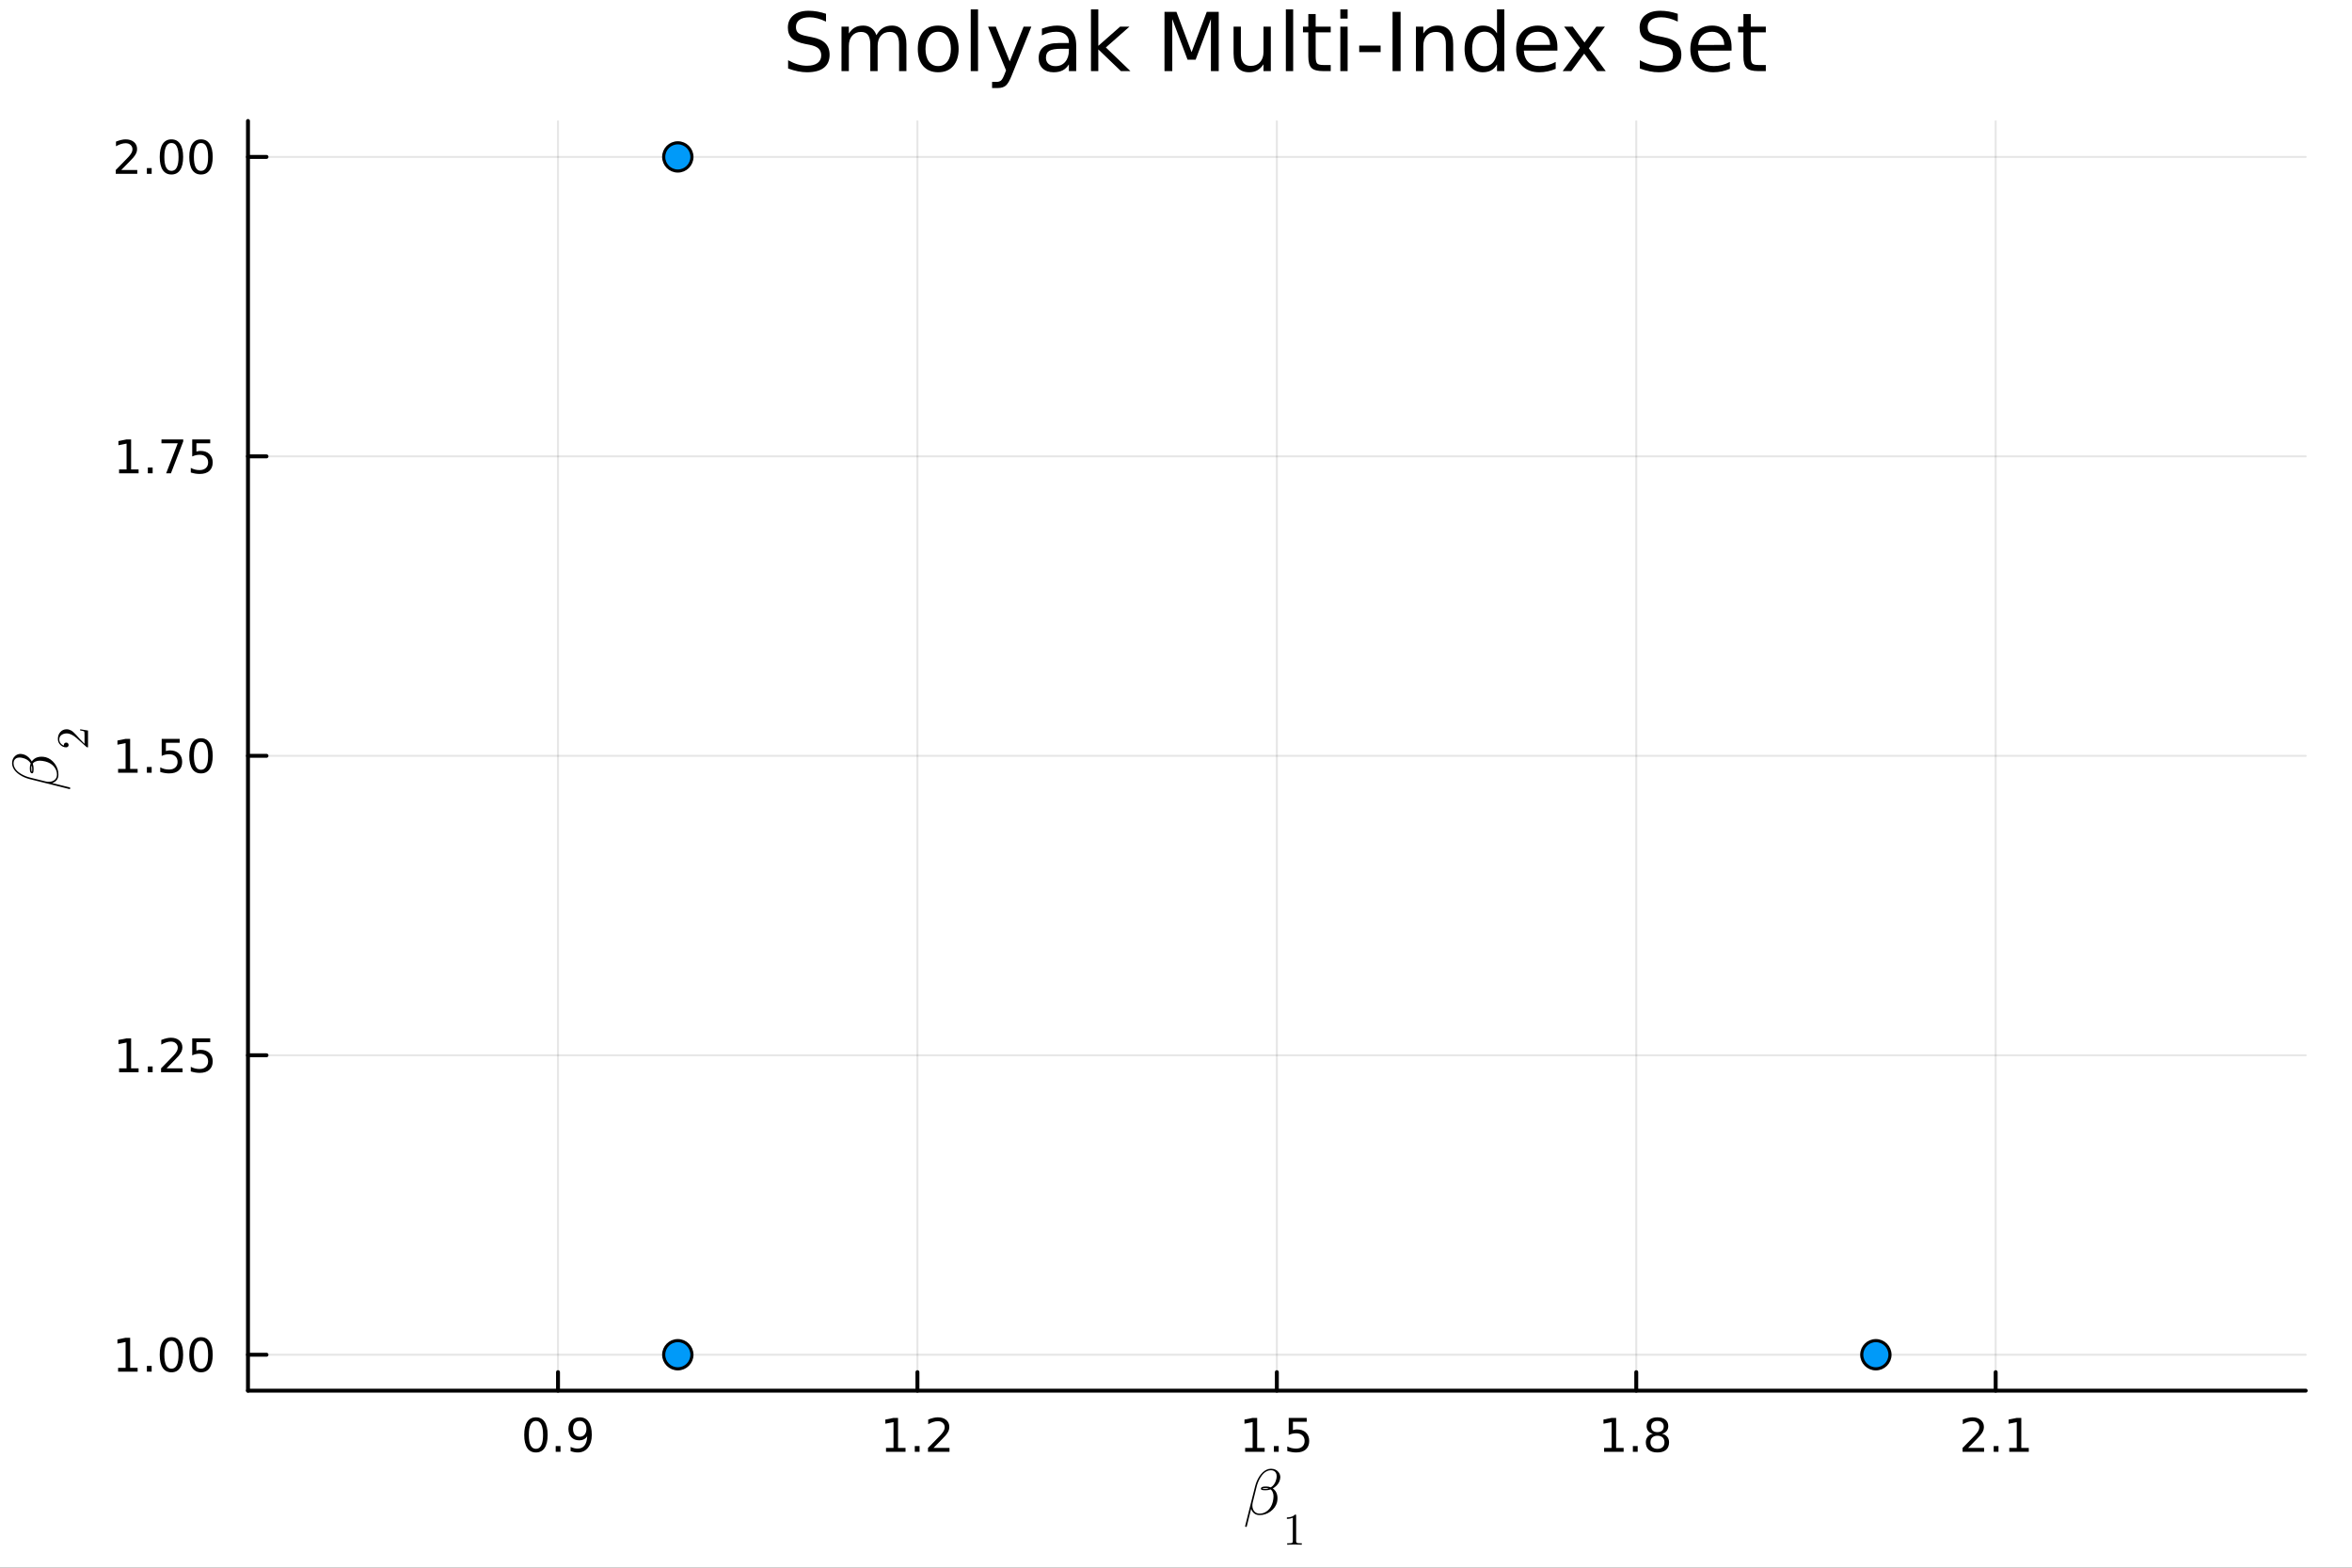 <?xml version="1.0" encoding="utf-8"?>
<svg xmlns="http://www.w3.org/2000/svg" xmlns:xlink="http://www.w3.org/1999/xlink" width="600" height="400" viewBox="0 0 2400 1600">
<rect x="0" y="0" width="2400" height="1600" fill="#333333" stroke="none"/>
<defs>
  <clipPath id="clip450">
    <rect x="0" y="0" width="2400" height="1600"/>
  </clipPath>
</defs>
<path clip-path="url(#clip450)" d="M0 1600 L2400 1600 L2400 0 L0 0  Z" fill="#ffffff" fill-rule="evenodd" fill-opacity="1"/>
<defs>
  <clipPath id="clip451">
    <rect x="480" y="0" width="1681" height="1600"/>
  </clipPath>
</defs>
<path clip-path="url(#clip450)" d="M253.047 1419.33 L2352.76 1419.33 L2352.76 123.472 L253.047 123.472  Z" fill="#ffffff" fill-rule="evenodd" fill-opacity="1"/>
<defs>
  <clipPath id="clip452">
    <rect x="253" y="123" width="2101" height="1297"/>
  </clipPath>
</defs>
<polyline clip-path="url(#clip452)" style="stroke:#000000; stroke-linecap:round; stroke-linejoin:round; stroke-width:2; stroke-opacity:0.1; fill:none" points="569.398,1419.33 569.398,123.472 "/>
<polyline clip-path="url(#clip452)" style="stroke:#000000; stroke-linecap:round; stroke-linejoin:round; stroke-width:2; stroke-opacity:0.1; fill:none" points="936.15,1419.33 936.15,123.472 "/>
<polyline clip-path="url(#clip452)" style="stroke:#000000; stroke-linecap:round; stroke-linejoin:round; stroke-width:2; stroke-opacity:0.1; fill:none" points="1302.9,1419.33 1302.9,123.472 "/>
<polyline clip-path="url(#clip452)" style="stroke:#000000; stroke-linecap:round; stroke-linejoin:round; stroke-width:2; stroke-opacity:0.1; fill:none" points="1669.65,1419.33 1669.65,123.472 "/>
<polyline clip-path="url(#clip452)" style="stroke:#000000; stroke-linecap:round; stroke-linejoin:round; stroke-width:2; stroke-opacity:0.1; fill:none" points="2036.4,1419.33 2036.4,123.472 "/>
<polyline clip-path="url(#clip452)" style="stroke:#000000; stroke-linecap:round; stroke-linejoin:round; stroke-width:2; stroke-opacity:0.1; fill:none" points="253.047,1382.65 2352.76,1382.65 "/>
<polyline clip-path="url(#clip452)" style="stroke:#000000; stroke-linecap:round; stroke-linejoin:round; stroke-width:2; stroke-opacity:0.1; fill:none" points="253.047,1077.03 2352.76,1077.03 "/>
<polyline clip-path="url(#clip452)" style="stroke:#000000; stroke-linecap:round; stroke-linejoin:round; stroke-width:2; stroke-opacity:0.1; fill:none" points="253.047,771.4 2352.76,771.4 "/>
<polyline clip-path="url(#clip452)" style="stroke:#000000; stroke-linecap:round; stroke-linejoin:round; stroke-width:2; stroke-opacity:0.1; fill:none" points="253.047,465.774 2352.76,465.774 "/>
<polyline clip-path="url(#clip452)" style="stroke:#000000; stroke-linecap:round; stroke-linejoin:round; stroke-width:2; stroke-opacity:0.1; fill:none" points="253.047,160.147 2352.76,160.147 "/>
<polyline clip-path="url(#clip450)" style="stroke:#000000; stroke-linecap:round; stroke-linejoin:round; stroke-width:4; stroke-opacity:1; fill:none" points="253.047,1419.33 2352.76,1419.33 "/>
<polyline clip-path="url(#clip450)" style="stroke:#000000; stroke-linecap:round; stroke-linejoin:round; stroke-width:4; stroke-opacity:1; fill:none" points="569.398,1419.33 569.398,1400.43 "/>
<polyline clip-path="url(#clip450)" style="stroke:#000000; stroke-linecap:round; stroke-linejoin:round; stroke-width:4; stroke-opacity:1; fill:none" points="936.15,1419.33 936.15,1400.43 "/>
<polyline clip-path="url(#clip450)" style="stroke:#000000; stroke-linecap:round; stroke-linejoin:round; stroke-width:4; stroke-opacity:1; fill:none" points="1302.9,1419.33 1302.9,1400.43 "/>
<polyline clip-path="url(#clip450)" style="stroke:#000000; stroke-linecap:round; stroke-linejoin:round; stroke-width:4; stroke-opacity:1; fill:none" points="1669.65,1419.33 1669.65,1400.43 "/>
<polyline clip-path="url(#clip450)" style="stroke:#000000; stroke-linecap:round; stroke-linejoin:round; stroke-width:4; stroke-opacity:1; fill:none" points="2036.4,1419.33 2036.4,1400.43 "/>
<path clip-path="url(#clip450)" d="M546.875 1450.25 Q543.264 1450.25 541.435 1453.81 Q539.63 1457.35 539.63 1464.48 Q539.63 1471.59 541.435 1475.15 Q543.264 1478.7 546.875 1478.7 Q550.509 1478.7 552.315 1475.15 Q554.143 1471.59 554.143 1464.48 Q554.143 1457.35 552.315 1453.81 Q550.509 1450.25 546.875 1450.25 M546.875 1446.54 Q552.685 1446.54 555.741 1451.15 Q558.819 1455.73 558.819 1464.48 Q558.819 1473.21 555.741 1477.82 Q552.685 1482.4 546.875 1482.4 Q541.065 1482.4 537.986 1477.82 Q534.931 1473.21 534.931 1464.48 Q534.931 1455.73 537.986 1451.15 Q541.065 1446.54 546.875 1446.54 Z" fill="#000000" fill-rule="nonzero" fill-opacity="1" /><path clip-path="url(#clip450)" d="M567.037 1475.85 L571.921 1475.85 L571.921 1481.73 L567.037 1481.73 L567.037 1475.85 Z" fill="#000000" fill-rule="nonzero" fill-opacity="1" /><path clip-path="url(#clip450)" d="M582.245 1481.01 L582.245 1476.75 Q584.004 1477.58 585.81 1478.02 Q587.615 1478.46 589.352 1478.46 Q593.981 1478.46 596.412 1475.36 Q598.865 1472.24 599.213 1465.89 Q597.87 1467.89 595.81 1468.95 Q593.75 1470.02 591.25 1470.02 Q586.065 1470.02 583.032 1466.89 Q580.023 1463.74 580.023 1458.3 Q580.023 1452.98 583.171 1449.76 Q586.319 1446.54 591.551 1446.54 Q597.546 1446.54 600.694 1451.15 Q603.865 1455.73 603.865 1464.48 Q603.865 1472.65 599.977 1477.54 Q596.111 1482.4 589.56 1482.4 Q587.801 1482.4 585.995 1482.05 Q584.19 1481.7 582.245 1481.01 M591.551 1466.36 Q594.699 1466.36 596.527 1464.2 Q598.379 1462.05 598.379 1458.3 Q598.379 1454.58 596.527 1452.42 Q594.699 1450.25 591.551 1450.25 Q588.403 1450.25 586.551 1452.42 Q584.722 1454.58 584.722 1458.3 Q584.722 1462.05 586.551 1464.2 Q588.403 1466.36 591.551 1466.36 Z" fill="#000000" fill-rule="nonzero" fill-opacity="1" /><path clip-path="url(#clip450)" d="M904.101 1477.79 L911.74 1477.79 L911.74 1451.43 L903.43 1453.09 L903.43 1448.83 L911.694 1447.17 L916.37 1447.17 L916.37 1477.79 L924.009 1477.79 L924.009 1481.73 L904.101 1481.73 L904.101 1477.79 Z" fill="#000000" fill-rule="nonzero" fill-opacity="1" /><path clip-path="url(#clip450)" d="M933.453 1475.85 L938.337 1475.85 L938.337 1481.73 L933.453 1481.73 L933.453 1475.85 Z" fill="#000000" fill-rule="nonzero" fill-opacity="1" /><path clip-path="url(#clip450)" d="M952.55 1477.79 L968.869 1477.79 L968.869 1481.73 L946.925 1481.73 L946.925 1477.79 Q949.587 1475.04 954.17 1470.41 Q958.777 1465.76 959.957 1464.41 Q962.203 1461.89 963.082 1460.15 Q963.985 1458.39 963.985 1456.7 Q963.985 1453.95 962.041 1452.21 Q960.119 1450.48 957.018 1450.48 Q954.819 1450.48 952.365 1451.24 Q949.934 1452.01 947.157 1453.56 L947.157 1448.83 Q949.981 1447.7 952.434 1447.12 Q954.888 1446.54 956.925 1446.54 Q962.295 1446.54 965.49 1449.23 Q968.684 1451.91 968.684 1456.4 Q968.684 1458.53 967.874 1460.45 Q967.087 1462.35 964.981 1464.95 Q964.402 1465.62 961.3 1468.83 Q958.198 1472.03 952.55 1477.79 Z" fill="#000000" fill-rule="nonzero" fill-opacity="1" /><path clip-path="url(#clip450)" d="M1270.55 1477.79 L1278.19 1477.79 L1278.19 1451.43 L1269.88 1453.09 L1269.88 1448.83 L1278.14 1447.17 L1282.82 1447.17 L1282.82 1477.79 L1290.46 1477.79 L1290.46 1481.73 L1270.55 1481.73 L1270.55 1477.79 Z" fill="#000000" fill-rule="nonzero" fill-opacity="1" /><path clip-path="url(#clip450)" d="M1299.9 1475.85 L1304.79 1475.85 L1304.79 1481.73 L1299.9 1481.73 L1299.9 1475.85 Z" fill="#000000" fill-rule="nonzero" fill-opacity="1" /><path clip-path="url(#clip450)" d="M1315.02 1447.17 L1333.38 1447.17 L1333.38 1451.1 L1319.3 1451.1 L1319.3 1459.58 Q1320.32 1459.23 1321.34 1459.07 Q1322.36 1458.88 1323.38 1458.88 Q1329.16 1458.88 1332.54 1462.05 Q1335.92 1465.22 1335.92 1470.64 Q1335.92 1476.22 1332.45 1479.32 Q1328.98 1482.4 1322.66 1482.4 Q1320.48 1482.4 1318.21 1482.03 Q1315.97 1481.66 1313.56 1480.92 L1313.56 1476.22 Q1315.64 1477.35 1317.87 1477.91 Q1320.09 1478.46 1322.57 1478.46 Q1326.57 1478.46 1328.91 1476.36 Q1331.25 1474.25 1331.25 1470.64 Q1331.25 1467.03 1328.91 1464.92 Q1326.57 1462.82 1322.57 1462.82 Q1320.69 1462.82 1318.82 1463.23 Q1316.96 1463.65 1315.02 1464.53 L1315.02 1447.17 Z" fill="#000000" fill-rule="nonzero" fill-opacity="1" /><path clip-path="url(#clip450)" d="M1636.85 1477.79 L1644.49 1477.79 L1644.49 1451.43 L1636.18 1453.09 L1636.18 1448.83 L1644.44 1447.17 L1649.12 1447.17 L1649.12 1477.79 L1656.76 1477.79 L1656.76 1481.73 L1636.85 1481.73 L1636.85 1477.79 Z" fill="#000000" fill-rule="nonzero" fill-opacity="1" /><path clip-path="url(#clip450)" d="M1666.2 1475.85 L1671.09 1475.85 L1671.09 1481.73 L1666.2 1481.73 L1666.2 1475.85 Z" fill="#000000" fill-rule="nonzero" fill-opacity="1" /><path clip-path="url(#clip450)" d="M1691.27 1465.32 Q1687.94 1465.32 1686.02 1467.1 Q1684.12 1468.88 1684.12 1472.01 Q1684.12 1475.13 1686.02 1476.91 Q1687.94 1478.7 1691.27 1478.7 Q1694.61 1478.7 1696.53 1476.91 Q1698.45 1475.11 1698.45 1472.01 Q1698.45 1468.88 1696.53 1467.1 Q1694.63 1465.32 1691.27 1465.32 M1686.6 1463.33 Q1683.59 1462.58 1681.9 1460.52 Q1680.23 1458.46 1680.23 1455.5 Q1680.23 1451.36 1683.17 1448.95 Q1686.13 1446.54 1691.27 1446.54 Q1696.44 1446.54 1699.38 1448.95 Q1702.31 1451.36 1702.31 1455.5 Q1702.31 1458.46 1700.63 1460.52 Q1698.96 1462.58 1695.97 1463.33 Q1699.35 1464.11 1701.23 1466.4 Q1703.12 1468.7 1703.12 1472.01 Q1703.12 1477.03 1700.05 1479.71 Q1696.99 1482.4 1691.27 1482.4 Q1685.56 1482.4 1682.48 1479.71 Q1679.42 1477.03 1679.42 1472.01 Q1679.42 1468.7 1681.32 1466.4 Q1683.22 1464.11 1686.6 1463.33 M1684.88 1455.94 Q1684.88 1458.63 1686.55 1460.13 Q1688.24 1461.64 1691.27 1461.64 Q1694.28 1461.64 1695.97 1460.13 Q1697.69 1458.63 1697.69 1455.94 Q1697.69 1453.26 1695.97 1451.75 Q1694.28 1450.25 1691.27 1450.25 Q1688.24 1450.25 1686.55 1451.75 Q1684.88 1453.26 1684.88 1455.94 Z" fill="#000000" fill-rule="nonzero" fill-opacity="1" /><path clip-path="url(#clip450)" d="M2008.26 1477.79 L2024.58 1477.79 L2024.58 1481.73 L2002.63 1481.73 L2002.63 1477.79 Q2005.29 1475.04 2009.88 1470.41 Q2014.48 1465.76 2015.66 1464.41 Q2017.91 1461.89 2018.79 1460.15 Q2019.69 1458.39 2019.69 1456.7 Q2019.69 1453.95 2017.75 1452.21 Q2015.83 1450.48 2012.72 1450.48 Q2010.53 1450.48 2008.07 1451.24 Q2005.64 1452.01 2002.86 1453.56 L2002.86 1448.83 Q2005.69 1447.7 2008.14 1447.12 Q2010.59 1446.54 2012.63 1446.54 Q2018 1446.54 2021.2 1449.23 Q2024.39 1451.91 2024.39 1456.4 Q2024.39 1458.53 2023.58 1460.45 Q2022.79 1462.35 2020.69 1464.95 Q2020.11 1465.62 2017.01 1468.83 Q2013.9 1472.03 2008.26 1477.79 Z" fill="#000000" fill-rule="nonzero" fill-opacity="1" /><path clip-path="url(#clip450)" d="M2034.39 1475.85 L2039.27 1475.85 L2039.27 1481.73 L2034.39 1481.73 L2034.39 1475.85 Z" fill="#000000" fill-rule="nonzero" fill-opacity="1" /><path clip-path="url(#clip450)" d="M2050.27 1477.79 L2057.91 1477.79 L2057.91 1451.43 L2049.6 1453.09 L2049.6 1448.83 L2057.86 1447.17 L2062.54 1447.17 L2062.54 1477.79 L2070.18 1477.79 L2070.18 1481.73 L2050.27 1481.73 L2050.27 1477.79 Z" fill="#000000" fill-rule="nonzero" fill-opacity="1" /><path clip-path="url(#clip450)" d="M1306.44 1507.71 Q1306.44 1508.55 1306.09 1510.16 Q1304.96 1514.7 1300.74 1517.83 Q1300.03 1518.41 1298.78 1519.15 Q1300.29 1520.14 1301.61 1521.98 Q1303.58 1525.01 1303.58 1529.1 Q1303.58 1531 1303.06 1533.32 Q1301.61 1538.7 1296.52 1542.56 Q1291.4 1546.33 1285.32 1546.33 Q1282.03 1546.33 1279.78 1544.59 Q1277.55 1542.82 1276.68 1539.85 L1272.21 1557.92 Q1272.11 1558.37 1271.53 1558.37 L1271.21 1558.37 Q1270.53 1558.37 1270.53 1557.6 L1280.71 1517.02 Q1281.39 1514.28 1282.48 1511.71 Q1283.58 1509.13 1285.09 1506.81 Q1286.64 1504.49 1288.41 1502.79 Q1290.18 1501.05 1292.37 1500.05 Q1294.56 1499.02 1296.88 1499.02 Q1301.74 1499.02 1304.51 1502.33 Q1306.44 1504.69 1306.44 1507.71 M1302.74 1506.55 Q1302.74 1504.56 1301.93 1503.17 Q1300.29 1500.53 1296.81 1500.53 Q1294.72 1500.53 1292.72 1501.5 Q1290.76 1502.43 1289.18 1504.04 Q1287.6 1505.65 1286.25 1507.84 Q1284.9 1510.03 1283.9 1512.42 Q1282.93 1514.77 1282.29 1517.34 L1278.33 1533.32 Q1277.94 1535.02 1277.94 1536.54 Q1277.94 1540.14 1279.94 1542.5 Q1281.93 1544.85 1285.38 1544.85 Q1289.95 1544.85 1293.88 1541.43 Q1297.3 1538.37 1298.71 1532.99 Q1299.52 1529.61 1299.52 1527.26 Q1299.52 1524.69 1298.58 1522.69 Q1297.91 1521.08 1296.59 1520.11 Q1294.14 1520.98 1291.66 1520.98 Q1290.47 1520.98 1289.82 1520.95 Q1289.21 1520.92 1288.31 1520.79 Q1287.44 1520.66 1287.02 1520.31 Q1286.64 1519.95 1286.64 1519.4 Q1286.64 1519.08 1286.7 1518.95 Q1286.83 1518.44 1287.25 1518.08 Q1287.67 1517.73 1288.15 1517.57 Q1288.63 1517.37 1289.44 1517.28 Q1290.28 1517.18 1290.82 1517.18 Q1291.37 1517.15 1292.3 1517.15 Q1294.49 1517.15 1296.72 1518.02 Q1297.55 1517.57 1298.46 1516.76 Q1301.32 1514.09 1302.29 1509.84 Q1302.74 1508.26 1302.74 1506.55 M1294.62 1519.02 Q1293.27 1518.66 1292.24 1518.66 Q1288.47 1518.66 1288.28 1519.27 Q1288.28 1519.34 1288.41 1519.4 Q1288.54 1519.44 1288.83 1519.47 Q1289.15 1519.47 1289.41 1519.5 Q1289.7 1519.53 1290.18 1519.53 Q1290.66 1519.53 1290.92 1519.53 Q1291.21 1519.53 1291.72 1519.53 Q1293.01 1519.53 1294.62 1519.02 Z" fill="#000000" fill-rule="nonzero" fill-opacity="1" /><path clip-path="url(#clip450)" d="M1313.14 1550.17 L1313.14 1548.72 Q1318.68 1548.72 1321.54 1545.77 Q1322.33 1545.77 1322.47 1545.95 Q1322.6 1546.13 1322.6 1546.96 L1322.6 1572.87 Q1322.6 1574.24 1323.28 1574.67 Q1323.96 1575.1 1326.91 1575.1 L1328.38 1575.1 L1328.38 1576.52 Q1326.75 1576.38 1320.89 1576.38 Q1315.03 1576.38 1313.43 1576.52 L1313.43 1575.1 L1314.89 1575.1 Q1317.8 1575.1 1318.5 1574.69 Q1319.2 1574.27 1319.2 1572.87 L1319.2 1548.95 Q1316.79 1550.17 1313.14 1550.17 Z" fill="#000000" fill-rule="nonzero" fill-opacity="1" /><polyline clip-path="url(#clip450)" style="stroke:#000000; stroke-linecap:round; stroke-linejoin:round; stroke-width:4; stroke-opacity:1; fill:none" points="253.047,1419.33 253.047,123.472 "/>
<polyline clip-path="url(#clip450)" style="stroke:#000000; stroke-linecap:round; stroke-linejoin:round; stroke-width:4; stroke-opacity:1; fill:none" points="253.047,1382.65 271.944,1382.65 "/>
<polyline clip-path="url(#clip450)" style="stroke:#000000; stroke-linecap:round; stroke-linejoin:round; stroke-width:4; stroke-opacity:1; fill:none" points="253.047,1077.03 271.944,1077.03 "/>
<polyline clip-path="url(#clip450)" style="stroke:#000000; stroke-linecap:round; stroke-linejoin:round; stroke-width:4; stroke-opacity:1; fill:none" points="253.047,771.4 271.944,771.4 "/>
<polyline clip-path="url(#clip450)" style="stroke:#000000; stroke-linecap:round; stroke-linejoin:round; stroke-width:4; stroke-opacity:1; fill:none" points="253.047,465.774 271.944,465.774 "/>
<polyline clip-path="url(#clip450)" style="stroke:#000000; stroke-linecap:round; stroke-linejoin:round; stroke-width:4; stroke-opacity:1; fill:none" points="253.047,160.147 271.944,160.147 "/>
<path clip-path="url(#clip450)" d="M120.519 1396 L128.158 1396 L128.158 1369.63 L119.848 1371.3 L119.848 1367.04 L128.112 1365.37 L132.788 1365.37 L132.788 1396 L140.427 1396 L140.427 1399.93 L120.519 1399.93 L120.519 1396 Z" fill="#000000" fill-rule="nonzero" fill-opacity="1" /><path clip-path="url(#clip450)" d="M149.871 1394.05 L154.755 1394.05 L154.755 1399.93 L149.871 1399.93 L149.871 1394.05 Z" fill="#000000" fill-rule="nonzero" fill-opacity="1" /><path clip-path="url(#clip450)" d="M174.94 1368.45 Q171.329 1368.45 169.501 1372.02 Q167.695 1375.56 167.695 1382.69 Q167.695 1389.79 169.501 1393.36 Q171.329 1396.9 174.94 1396.9 Q178.575 1396.9 180.38 1393.36 Q182.209 1389.79 182.209 1382.69 Q182.209 1375.56 180.38 1372.02 Q178.575 1368.45 174.94 1368.45 M174.94 1364.75 Q180.751 1364.75 183.806 1369.35 Q186.885 1373.94 186.885 1382.69 Q186.885 1391.41 183.806 1396.02 Q180.751 1400.6 174.94 1400.6 Q169.13 1400.6 166.052 1396.02 Q162.996 1391.41 162.996 1382.69 Q162.996 1373.94 166.052 1369.35 Q169.13 1364.75 174.94 1364.75 Z" fill="#000000" fill-rule="nonzero" fill-opacity="1" /><path clip-path="url(#clip450)" d="M205.102 1368.45 Q201.491 1368.45 199.663 1372.02 Q197.857 1375.56 197.857 1382.69 Q197.857 1389.79 199.663 1393.36 Q201.491 1396.9 205.102 1396.9 Q208.737 1396.9 210.542 1393.36 Q212.371 1389.79 212.371 1382.69 Q212.371 1375.56 210.542 1372.02 Q208.737 1368.45 205.102 1368.45 M205.102 1364.75 Q210.912 1364.75 213.968 1369.35 Q217.047 1373.94 217.047 1382.69 Q217.047 1391.41 213.968 1396.02 Q210.912 1400.6 205.102 1400.6 Q199.292 1400.6 196.213 1396.02 Q193.158 1391.41 193.158 1382.69 Q193.158 1373.94 196.213 1369.35 Q199.292 1364.75 205.102 1364.75 Z" fill="#000000" fill-rule="nonzero" fill-opacity="1" /><path clip-path="url(#clip450)" d="M121.515 1090.37 L129.154 1090.37 L129.154 1064.01 L120.843 1065.67 L120.843 1061.41 L129.107 1059.75 L133.783 1059.75 L133.783 1090.37 L141.422 1090.37 L141.422 1094.31 L121.515 1094.31 L121.515 1090.37 Z" fill="#000000" fill-rule="nonzero" fill-opacity="1" /><path clip-path="url(#clip450)" d="M150.866 1088.43 L155.751 1088.43 L155.751 1094.31 L150.866 1094.31 L150.866 1088.43 Z" fill="#000000" fill-rule="nonzero" fill-opacity="1" /><path clip-path="url(#clip450)" d="M169.964 1090.37 L186.283 1090.37 L186.283 1094.31 L164.339 1094.31 L164.339 1090.37 Q167.001 1087.62 171.584 1082.99 Q176.19 1078.33 177.371 1076.99 Q179.616 1074.47 180.496 1072.73 Q181.399 1070.97 181.399 1069.28 Q181.399 1066.53 179.454 1064.79 Q177.533 1063.06 174.431 1063.06 Q172.232 1063.06 169.778 1063.82 Q167.348 1064.58 164.57 1066.14 L164.57 1061.41 Q167.394 1060.28 169.848 1059.7 Q172.302 1059.12 174.339 1059.12 Q179.709 1059.12 182.903 1061.81 Q186.098 1064.49 186.098 1068.98 Q186.098 1071.11 185.288 1073.03 Q184.501 1074.93 182.394 1077.52 Q181.815 1078.2 178.714 1081.41 Q175.612 1084.61 169.964 1090.37 Z" fill="#000000" fill-rule="nonzero" fill-opacity="1" /><path clip-path="url(#clip450)" d="M196.144 1059.75 L214.5 1059.75 L214.5 1063.68 L200.426 1063.68 L200.426 1072.15 Q201.445 1071.81 202.463 1071.64 Q203.482 1071.46 204.5 1071.46 Q210.287 1071.46 213.667 1074.63 Q217.047 1077.8 217.047 1083.22 Q217.047 1088.8 213.574 1091.9 Q210.102 1094.98 203.783 1094.98 Q201.607 1094.98 199.338 1094.61 Q197.093 1094.24 194.686 1093.5 L194.686 1088.8 Q196.769 1089.93 198.991 1090.49 Q201.213 1091.04 203.69 1091.04 Q207.695 1091.04 210.033 1088.94 Q212.371 1086.83 212.371 1083.22 Q212.371 1079.61 210.033 1077.5 Q207.695 1075.39 203.69 1075.39 Q201.815 1075.39 199.94 1075.81 Q198.088 1076.23 196.144 1077.11 L196.144 1059.75 Z" fill="#000000" fill-rule="nonzero" fill-opacity="1" /><path clip-path="url(#clip450)" d="M120.519 784.745 L128.158 784.745 L128.158 758.379 L119.848 760.046 L119.848 755.787 L128.112 754.12 L132.788 754.12 L132.788 784.745 L140.427 784.745 L140.427 788.68 L120.519 788.68 L120.519 784.745 Z" fill="#000000" fill-rule="nonzero" fill-opacity="1" /><path clip-path="url(#clip450)" d="M149.871 782.8 L154.755 782.8 L154.755 788.68 L149.871 788.68 L149.871 782.8 Z" fill="#000000" fill-rule="nonzero" fill-opacity="1" /><path clip-path="url(#clip450)" d="M164.987 754.12 L183.343 754.12 L183.343 758.055 L169.269 758.055 L169.269 766.527 Q170.288 766.18 171.306 766.018 Q172.325 765.833 173.343 765.833 Q179.13 765.833 182.51 769.004 Q185.889 772.176 185.889 777.592 Q185.889 783.171 182.417 786.273 Q178.945 789.351 172.626 789.351 Q170.45 789.351 168.181 788.981 Q165.936 788.611 163.528 787.87 L163.528 783.171 Q165.612 784.305 167.834 784.861 Q170.056 785.416 172.533 785.416 Q176.538 785.416 178.876 783.31 Q181.214 781.203 181.214 777.592 Q181.214 773.981 178.876 771.875 Q176.538 769.768 172.533 769.768 Q170.658 769.768 168.783 770.185 Q166.931 770.601 164.987 771.481 L164.987 754.12 Z" fill="#000000" fill-rule="nonzero" fill-opacity="1" /><path clip-path="url(#clip450)" d="M205.102 757.199 Q201.491 757.199 199.663 760.764 Q197.857 764.305 197.857 771.435 Q197.857 778.541 199.663 782.106 Q201.491 785.648 205.102 785.648 Q208.737 785.648 210.542 782.106 Q212.371 778.541 212.371 771.435 Q212.371 764.305 210.542 760.764 Q208.737 757.199 205.102 757.199 M205.102 753.495 Q210.912 753.495 213.968 758.102 Q217.047 762.685 217.047 771.435 Q217.047 780.162 213.968 784.768 Q210.912 789.351 205.102 789.351 Q199.292 789.351 196.213 784.768 Q193.158 780.162 193.158 771.435 Q193.158 762.685 196.213 758.102 Q199.292 753.495 205.102 753.495 Z" fill="#000000" fill-rule="nonzero" fill-opacity="1" /><path clip-path="url(#clip450)" d="M121.515 479.119 L129.154 479.119 L129.154 452.753 L120.843 454.42 L120.843 450.16 L129.107 448.494 L133.783 448.494 L133.783 479.119 L141.422 479.119 L141.422 483.054 L121.515 483.054 L121.515 479.119 Z" fill="#000000" fill-rule="nonzero" fill-opacity="1" /><path clip-path="url(#clip450)" d="M150.866 477.174 L155.751 477.174 L155.751 483.054 L150.866 483.054 L150.866 477.174 Z" fill="#000000" fill-rule="nonzero" fill-opacity="1" /><path clip-path="url(#clip450)" d="M164.755 448.494 L186.977 448.494 L186.977 450.484 L174.431 483.054 L169.547 483.054 L181.352 452.429 L164.755 452.429 L164.755 448.494 Z" fill="#000000" fill-rule="nonzero" fill-opacity="1" /><path clip-path="url(#clip450)" d="M196.144 448.494 L214.5 448.494 L214.5 452.429 L200.426 452.429 L200.426 460.901 Q201.445 460.554 202.463 460.392 Q203.482 460.207 204.5 460.207 Q210.287 460.207 213.667 463.378 Q217.047 466.549 217.047 471.966 Q217.047 477.544 213.574 480.646 Q210.102 483.725 203.783 483.725 Q201.607 483.725 199.338 483.355 Q197.093 482.984 194.686 482.243 L194.686 477.544 Q196.769 478.679 198.991 479.234 Q201.213 479.79 203.69 479.79 Q207.695 479.79 210.033 477.683 Q212.371 475.577 212.371 471.966 Q212.371 468.355 210.033 466.248 Q207.695 464.142 203.69 464.142 Q201.815 464.142 199.94 464.558 Q198.088 464.975 196.144 465.855 L196.144 448.494 Z" fill="#000000" fill-rule="nonzero" fill-opacity="1" /><path clip-path="url(#clip450)" d="M123.737 173.492 L140.056 173.492 L140.056 177.427 L118.112 177.427 L118.112 173.492 Q120.774 170.738 125.357 166.108 Q129.964 161.455 131.144 160.113 Q133.39 157.589 134.269 155.853 Q135.172 154.094 135.172 152.404 Q135.172 149.65 133.228 147.914 Q131.306 146.177 128.205 146.177 Q126.006 146.177 123.552 146.941 Q121.121 147.705 118.344 149.256 L118.344 144.534 Q121.168 143.4 123.621 142.821 Q126.075 142.242 128.112 142.242 Q133.482 142.242 136.677 144.927 Q139.871 147.613 139.871 152.103 Q139.871 154.233 139.061 156.154 Q138.274 158.052 136.167 160.645 Q135.589 161.316 132.487 164.534 Q129.385 167.728 123.737 173.492 Z" fill="#000000" fill-rule="nonzero" fill-opacity="1" /><path clip-path="url(#clip450)" d="M149.871 171.548 L154.755 171.548 L154.755 177.427 L149.871 177.427 L149.871 171.548 Z" fill="#000000" fill-rule="nonzero" fill-opacity="1" /><path clip-path="url(#clip450)" d="M174.94 145.946 Q171.329 145.946 169.501 149.511 Q167.695 153.052 167.695 160.182 Q167.695 167.288 169.501 170.853 Q171.329 174.395 174.94 174.395 Q178.575 174.395 180.38 170.853 Q182.209 167.288 182.209 160.182 Q182.209 153.052 180.38 149.511 Q178.575 145.946 174.94 145.946 M174.94 142.242 Q180.751 142.242 183.806 146.849 Q186.885 151.432 186.885 160.182 Q186.885 168.909 183.806 173.515 Q180.751 178.099 174.94 178.099 Q169.13 178.099 166.052 173.515 Q162.996 168.909 162.996 160.182 Q162.996 151.432 166.052 146.849 Q169.13 142.242 174.94 142.242 Z" fill="#000000" fill-rule="nonzero" fill-opacity="1" /><path clip-path="url(#clip450)" d="M205.102 145.946 Q201.491 145.946 199.663 149.511 Q197.857 153.052 197.857 160.182 Q197.857 167.288 199.663 170.853 Q201.491 174.395 205.102 174.395 Q208.737 174.395 210.542 170.853 Q212.371 167.288 212.371 160.182 Q212.371 153.052 210.542 149.511 Q208.737 145.946 205.102 145.946 M205.102 142.242 Q210.912 142.242 213.968 146.849 Q217.047 151.432 217.047 160.182 Q217.047 168.909 213.968 173.515 Q210.912 178.099 205.102 178.099 Q199.292 178.099 196.213 173.515 Q193.158 168.909 193.158 160.182 Q193.158 151.432 196.213 146.849 Q199.292 142.242 205.102 142.242 Z" fill="#000000" fill-rule="nonzero" fill-opacity="1" /><path clip-path="url(#clip450)" d="M21.011 769.439 Q21.848 769.439 23.459 769.793 Q28 770.921 31.123 775.14 Q31.703 775.848 32.444 777.104 Q33.442 775.59 35.278 774.27 Q38.306 772.305 42.396 772.305 Q44.296 772.305 46.615 772.821 Q51.993 774.27 55.858 779.359 Q59.626 784.479 59.626 790.566 Q59.626 793.851 57.887 796.106 Q56.115 798.328 53.152 799.197 L71.22 803.674 Q71.671 803.771 71.671 804.35 L71.671 804.672 Q71.671 805.349 70.898 805.349 L30.318 795.172 Q27.581 794.495 25.004 793.4 Q22.428 792.305 20.109 790.792 Q17.79 789.246 16.083 787.474 Q14.344 785.703 13.346 783.513 Q12.315 781.323 12.315 779.004 Q12.315 774.141 15.633 771.371 Q17.984 769.439 21.011 769.439 M19.852 773.143 Q17.855 773.143 16.47 773.948 Q13.829 775.59 13.829 779.069 Q13.829 781.162 14.795 783.159 Q15.729 785.123 17.339 786.701 Q18.95 788.28 21.14 789.632 Q23.33 790.985 25.713 791.983 Q28.064 792.949 30.64 793.594 L46.615 797.555 Q48.322 797.941 49.835 797.941 Q53.442 797.941 55.793 795.945 Q58.144 793.948 58.144 790.502 Q58.144 785.929 54.73 781.999 Q51.671 778.586 46.292 777.169 Q42.911 776.363 40.56 776.363 Q37.983 776.363 35.987 777.297 Q34.376 777.974 33.41 779.294 Q34.28 781.742 34.28 784.222 Q34.28 785.413 34.248 786.057 Q34.215 786.669 34.087 787.571 Q33.958 788.441 33.603 788.859 Q33.249 789.246 32.702 789.246 Q32.38 789.246 32.251 789.181 Q31.735 789.052 31.381 788.634 Q31.027 788.215 30.866 787.732 Q30.673 787.249 30.576 786.444 Q30.479 785.606 30.479 785.059 Q30.447 784.511 30.447 783.577 Q30.447 781.387 31.317 779.165 Q30.866 778.328 30.061 777.426 Q27.388 774.56 23.137 773.594 Q21.558 773.143 19.852 773.143 M32.315 781.259 Q31.961 782.611 31.961 783.642 Q31.961 787.41 32.573 787.603 Q32.637 787.603 32.702 787.474 Q32.734 787.346 32.766 787.056 Q32.766 786.734 32.798 786.476 Q32.831 786.186 32.831 785.703 Q32.831 785.22 32.831 784.962 Q32.831 784.672 32.831 784.157 Q32.831 782.869 32.315 781.259 Z" fill="#000000" fill-rule="nonzero" fill-opacity="1" /><path clip-path="url(#clip450)" d="M89.818 762.746 Q88.984 762.746 88.736 762.679 Q88.488 762.588 88.105 762.228 L78.23 753.368 Q72.775 748.521 68.018 748.521 Q64.929 748.521 62.72 750.144 Q60.511 751.745 60.511 754.698 Q60.511 756.727 61.75 758.44 Q62.99 760.154 65.2 760.943 Q65.155 760.807 65.155 760.334 Q65.155 759.184 65.876 758.553 Q66.597 757.899 67.567 757.899 Q68.807 757.899 69.415 758.711 Q70.001 759.5 70.001 760.289 Q70.001 760.604 69.934 761.033 Q69.866 761.439 69.235 762.092 Q68.581 762.746 67.431 762.746 Q64.208 762.746 61.638 760.311 Q59.068 757.854 59.068 754.112 Q59.068 749.873 61.593 747.101 Q64.095 744.305 68.018 744.305 Q69.393 744.305 70.655 744.733 Q71.895 745.139 72.865 745.703 Q73.834 746.244 75.39 747.732 Q76.945 749.22 78.05 750.415 Q79.154 751.609 81.499 754.292 L86.256 759.184 L86.256 750.865 Q86.256 746.807 85.895 746.492 Q85.241 746.041 81.792 745.477 L81.792 744.305 L89.818 745.613 L89.818 762.746 Z" fill="#000000" fill-rule="nonzero" fill-opacity="1" /><path clip-path="url(#clip450)" d="M842.881 14.081 L842.881 22.061 Q838.222 19.833 834.09 18.739 Q829.958 17.646 826.11 17.646 Q819.426 17.646 815.78 20.238 Q812.175 22.831 812.175 27.611 Q812.175 31.621 814.565 33.687 Q816.995 35.713 823.72 36.969 L828.662 37.981 Q837.817 39.723 842.151 44.139 Q846.526 48.514 846.526 55.886 Q846.526 64.677 840.612 69.214 Q834.738 73.751 823.355 73.751 Q819.061 73.751 814.2 72.778 Q809.38 71.806 804.194 69.902 L804.194 61.477 Q809.177 64.272 813.957 65.689 Q818.737 67.107 823.355 67.107 Q830.363 67.107 834.171 64.353 Q837.979 61.598 837.979 56.494 Q837.979 52.038 835.224 49.526 Q832.51 47.015 826.272 45.759 L821.289 44.787 Q812.134 42.964 808.043 39.075 Q803.951 35.186 803.951 28.259 Q803.951 20.238 809.582 15.62 Q815.253 11.002 825.178 11.002 Q829.432 11.002 833.847 11.772 Q838.263 12.542 842.881 14.081 Z" fill="#000000" fill-rule="nonzero" fill-opacity="1" /><path clip-path="url(#clip450)" d="M894.287 35.915 Q897.082 30.892 900.971 28.502 Q904.859 26.112 910.126 26.112 Q917.215 26.112 921.063 31.095 Q924.911 36.037 924.911 45.192 L924.911 72.576 L917.417 72.576 L917.417 45.435 Q917.417 38.913 915.108 35.753 Q912.799 32.594 908.06 32.594 Q902.267 32.594 898.905 36.442 Q895.542 40.29 895.542 46.934 L895.542 72.576 L888.048 72.576 L888.048 45.435 Q888.048 38.873 885.739 35.753 Q883.43 32.594 878.61 32.594 Q872.898 32.594 869.536 36.482 Q866.173 40.331 866.173 46.934 L866.173 72.576 L858.679 72.576 L858.679 27.206 L866.173 27.206 L866.173 34.254 Q868.725 30.082 872.29 28.097 Q875.855 26.112 880.757 26.112 Q885.699 26.112 889.142 28.624 Q892.626 31.135 894.287 35.915 Z" fill="#000000" fill-rule="nonzero" fill-opacity="1" /><path clip-path="url(#clip450)" d="M957.359 32.431 Q951.364 32.431 947.88 37.131 Q944.396 41.789 944.396 49.931 Q944.396 58.074 947.84 62.773 Q951.323 67.431 957.359 67.431 Q963.314 67.431 966.798 62.732 Q970.282 58.033 970.282 49.931 Q970.282 41.87 966.798 37.171 Q963.314 32.431 957.359 32.431 M957.359 26.112 Q967.081 26.112 972.631 32.431 Q978.181 38.751 978.181 49.931 Q978.181 61.071 972.631 67.431 Q967.081 73.751 957.359 73.751 Q947.596 73.751 942.047 67.431 Q936.538 61.071 936.538 49.931 Q936.538 38.751 942.047 32.431 Q947.596 26.112 957.359 26.112 Z" fill="#000000" fill-rule="nonzero" fill-opacity="1" /><path clip-path="url(#clip450)" d="M990.536 9.544 L997.99 9.544 L997.99 72.576 L990.536 72.576 L990.536 9.544 Z" fill="#000000" fill-rule="nonzero" fill-opacity="1" /><path clip-path="url(#clip450)" d="M1032.46 76.789 Q1029.3 84.891 1026.31 87.362 Q1023.31 89.833 1018.28 89.833 L1012.33 89.833 L1012.33 83.594 L1016.7 83.594 Q1019.78 83.594 1021.48 82.136 Q1023.19 80.678 1025.25 75.25 L1026.59 71.847 L1008.24 27.206 L1016.14 27.206 L1030.32 62.692 L1044.49 27.206 L1052.39 27.206 L1032.46 76.789 Z" fill="#000000" fill-rule="nonzero" fill-opacity="1" /><path clip-path="url(#clip450)" d="M1083.3 49.769 Q1074.27 49.769 1070.78 51.835 Q1067.3 53.901 1067.3 58.884 Q1067.3 62.854 1069.89 65.203 Q1072.53 67.512 1077.02 67.512 Q1083.22 67.512 1086.95 63.137 Q1090.71 58.722 1090.71 51.43 L1090.71 49.769 L1083.3 49.769 M1098.17 46.691 L1098.17 72.576 L1090.71 72.576 L1090.71 65.689 Q1088.16 69.821 1084.36 71.806 Q1080.55 73.751 1075.04 73.751 Q1068.07 73.751 1063.94 69.862 Q1059.85 65.933 1059.85 59.37 Q1059.85 51.714 1064.95 47.825 Q1070.1 43.936 1080.26 43.936 L1090.71 43.936 L1090.71 43.207 Q1090.71 38.062 1087.31 35.267 Q1083.95 32.431 1077.83 32.431 Q1073.94 32.431 1070.26 33.363 Q1066.57 34.295 1063.17 36.158 L1063.17 29.272 Q1067.26 27.692 1071.11 26.922 Q1074.96 26.112 1078.6 26.112 Q1088.45 26.112 1093.31 31.216 Q1098.17 36.32 1098.17 46.691 Z" fill="#000000" fill-rule="nonzero" fill-opacity="1" /><path clip-path="url(#clip450)" d="M1113.24 9.544 L1120.73 9.544 L1120.73 46.772 L1142.97 27.206 L1152.49 27.206 L1128.43 48.433 L1153.5 72.576 L1143.78 72.576 L1120.73 50.418 L1120.73 72.576 L1113.24 72.576 L1113.24 9.544 Z" fill="#000000" fill-rule="nonzero" fill-opacity="1" /><path clip-path="url(#clip450)" d="M1188.26 12.096 L1200.45 12.096 L1215.89 53.253 L1231.4 12.096 L1243.6 12.096 L1243.6 72.576 L1235.62 72.576 L1235.62 19.469 L1220.02 60.95 L1211.8 60.95 L1196.2 19.469 L1196.2 72.576 L1188.26 72.576 L1188.26 12.096 Z" fill="#000000" fill-rule="nonzero" fill-opacity="1" /><path clip-path="url(#clip450)" d="M1258.75 54.671 L1258.75 27.206 L1266.2 27.206 L1266.2 54.387 Q1266.2 60.828 1268.71 64.069 Q1271.22 67.269 1276.25 67.269 Q1282.28 67.269 1285.77 63.421 Q1289.29 59.573 1289.29 52.929 L1289.29 27.206 L1296.74 27.206 L1296.74 72.576 L1289.29 72.576 L1289.29 65.608 Q1286.58 69.74 1282.97 71.766 Q1279.41 73.751 1274.67 73.751 Q1266.85 73.751 1262.8 68.89 Q1258.75 64.029 1258.75 54.671 M1277.5 26.112 L1277.5 26.112 Z" fill="#000000" fill-rule="nonzero" fill-opacity="1" /><path clip-path="url(#clip450)" d="M1312.1 9.544 L1319.55 9.544 L1319.55 72.576 L1312.1 72.576 L1312.1 9.544 Z" fill="#000000" fill-rule="nonzero" fill-opacity="1" /><path clip-path="url(#clip450)" d="M1342.52 14.324 L1342.52 27.206 L1357.87 27.206 L1357.87 32.999 L1342.52 32.999 L1342.52 57.628 Q1342.52 63.178 1344.02 64.758 Q1345.56 66.338 1350.22 66.338 L1357.87 66.338 L1357.87 72.576 L1350.22 72.576 Q1341.59 72.576 1338.31 69.376 Q1335.02 66.135 1335.02 57.628 L1335.02 32.999 L1329.56 32.999 L1329.56 27.206 L1335.02 27.206 L1335.02 14.324 L1342.52 14.324 Z" fill="#000000" fill-rule="nonzero" fill-opacity="1" /><path clip-path="url(#clip450)" d="M1367.68 27.206 L1375.13 27.206 L1375.13 72.576 L1367.68 72.576 L1367.68 27.206 M1367.68 9.544 L1375.13 9.544 L1375.13 18.983 L1367.68 18.983 L1367.68 9.544 Z" fill="#000000" fill-rule="nonzero" fill-opacity="1" /><path clip-path="url(#clip450)" d="M1386.96 46.529 L1408.79 46.529 L1408.79 53.172 L1386.96 53.172 L1386.96 46.529 Z" fill="#000000" fill-rule="nonzero" fill-opacity="1" /><path clip-path="url(#clip450)" d="M1420.99 12.096 L1429.17 12.096 L1429.17 72.576 L1420.99 72.576 L1420.99 12.096 Z" fill="#000000" fill-rule="nonzero" fill-opacity="1" /><path clip-path="url(#clip450)" d="M1482.84 45.192 L1482.84 72.576 L1475.39 72.576 L1475.39 45.435 Q1475.39 38.994 1472.88 35.794 Q1470.37 32.594 1465.34 32.594 Q1459.31 32.594 1455.82 36.442 Q1452.34 40.29 1452.34 46.934 L1452.34 72.576 L1444.84 72.576 L1444.84 27.206 L1452.34 27.206 L1452.34 34.254 Q1455.01 30.163 1458.62 28.138 Q1462.26 26.112 1467 26.112 Q1474.82 26.112 1478.83 30.973 Q1482.84 35.794 1482.84 45.192 Z" fill="#000000" fill-rule="nonzero" fill-opacity="1" /><path clip-path="url(#clip450)" d="M1527.56 34.092 L1527.56 9.544 L1535.02 9.544 L1535.02 72.576 L1527.56 72.576 L1527.56 65.77 Q1525.21 69.821 1521.61 71.806 Q1518.04 73.751 1513.02 73.751 Q1504.8 73.751 1499.61 67.188 Q1494.47 60.626 1494.47 49.931 Q1494.47 39.237 1499.61 32.675 Q1504.8 26.112 1513.02 26.112 Q1518.04 26.112 1521.61 28.097 Q1525.21 30.041 1527.56 34.092 M1502.17 49.931 Q1502.17 58.155 1505.53 62.854 Q1508.93 67.512 1514.84 67.512 Q1520.76 67.512 1524.16 62.854 Q1527.56 58.155 1527.56 49.931 Q1527.56 41.708 1524.16 37.05 Q1520.76 32.35 1514.84 32.35 Q1508.93 32.35 1505.53 37.05 Q1502.17 41.708 1502.17 49.931 Z" fill="#000000" fill-rule="nonzero" fill-opacity="1" /><path clip-path="url(#clip450)" d="M1589.18 48.028 L1589.18 51.673 L1554.91 51.673 Q1555.39 59.37 1559.53 63.421 Q1563.7 67.431 1571.11 67.431 Q1575.41 67.431 1579.42 66.378 Q1583.47 65.325 1587.44 63.218 L1587.44 70.267 Q1583.43 71.968 1579.21 72.86 Q1575 73.751 1570.67 73.751 Q1559.81 73.751 1553.45 67.431 Q1547.13 61.112 1547.13 50.337 Q1547.13 39.197 1553.13 32.675 Q1559.16 26.112 1569.37 26.112 Q1578.52 26.112 1583.83 32.026 Q1589.18 37.9 1589.18 48.028 M1581.73 45.84 Q1581.64 39.723 1578.28 36.077 Q1574.96 32.431 1569.45 32.431 Q1563.21 32.431 1559.45 35.956 Q1555.72 39.48 1555.15 45.88 L1581.73 45.84 Z" fill="#000000" fill-rule="nonzero" fill-opacity="1" /><path clip-path="url(#clip450)" d="M1637.67 27.206 L1621.26 49.283 L1638.52 72.576 L1629.73 72.576 L1616.52 54.752 L1603.32 72.576 L1594.53 72.576 L1612.15 48.838 L1596.02 27.206 L1604.82 27.206 L1616.85 43.369 L1628.88 27.206 L1637.67 27.206 Z" fill="#000000" fill-rule="nonzero" fill-opacity="1" /><path clip-path="url(#clip450)" d="M1712 14.081 L1712 22.061 Q1707.34 19.833 1703.21 18.739 Q1699.08 17.646 1695.23 17.646 Q1688.55 17.646 1684.9 20.238 Q1681.3 22.831 1681.3 27.611 Q1681.3 31.621 1683.69 33.687 Q1686.12 35.713 1692.84 36.969 L1697.78 37.981 Q1706.94 39.723 1711.27 44.139 Q1715.65 48.514 1715.65 55.886 Q1715.65 64.677 1709.73 69.214 Q1703.86 73.751 1692.48 73.751 Q1688.18 73.751 1683.32 72.778 Q1678.5 71.806 1673.32 69.902 L1673.32 61.477 Q1678.3 64.272 1683.08 65.689 Q1687.86 67.107 1692.48 67.107 Q1699.48 67.107 1703.29 64.353 Q1707.1 61.598 1707.1 56.494 Q1707.1 52.038 1704.35 49.526 Q1701.63 47.015 1695.39 45.759 L1690.41 44.787 Q1681.26 42.964 1677.16 39.075 Q1673.07 35.186 1673.07 28.259 Q1673.07 20.238 1678.7 15.62 Q1684.37 11.002 1694.3 11.002 Q1698.55 11.002 1702.97 11.772 Q1707.38 12.542 1712 14.081 Z" fill="#000000" fill-rule="nonzero" fill-opacity="1" /><path clip-path="url(#clip450)" d="M1766.89 48.028 L1766.89 51.673 L1732.62 51.673 Q1733.11 59.37 1737.24 63.421 Q1741.41 67.431 1748.82 67.431 Q1753.12 67.431 1757.13 66.378 Q1761.18 65.325 1765.15 63.218 L1765.15 70.267 Q1761.14 71.968 1756.93 72.86 Q1752.71 73.751 1748.38 73.751 Q1737.52 73.751 1731.16 67.431 Q1724.84 61.112 1724.84 50.337 Q1724.84 39.197 1730.84 32.675 Q1736.87 26.112 1747.08 26.112 Q1756.24 26.112 1761.54 32.026 Q1766.89 37.9 1766.89 48.028 M1759.44 45.84 Q1759.36 39.723 1755.99 36.077 Q1752.67 32.431 1747.16 32.431 Q1740.93 32.431 1737.16 35.956 Q1733.43 39.48 1732.86 45.88 L1759.44 45.84 Z" fill="#000000" fill-rule="nonzero" fill-opacity="1" /><path clip-path="url(#clip450)" d="M1786.5 14.324 L1786.5 27.206 L1801.85 27.206 L1801.85 32.999 L1786.5 32.999 L1786.5 57.628 Q1786.5 63.178 1788 64.758 Q1789.54 66.338 1794.19 66.338 L1801.85 66.338 L1801.85 72.576 L1794.19 72.576 Q1785.57 72.576 1782.29 69.376 Q1779 66.135 1779 57.628 L1779 32.999 L1773.54 32.999 L1773.54 27.206 L1779 27.206 L1779 14.324 L1786.5 14.324 Z" fill="#000000" fill-rule="nonzero" fill-opacity="1" /><circle clip-path="url(#clip452)" cx="691.649" cy="1382.65" r="14.4" fill="#009af9" fill-rule="evenodd" fill-opacity="1" stroke="#000000" stroke-opacity="1" stroke-width="3.2"/>
<circle clip-path="url(#clip452)" cx="691.649" cy="160.147" r="14.4" fill="#009af9" fill-rule="evenodd" fill-opacity="1" stroke="#000000" stroke-opacity="1" stroke-width="3.2"/>
<circle clip-path="url(#clip452)" cx="1914.15" cy="1382.65" r="14.4" fill="#009af9" fill-rule="evenodd" fill-opacity="1" stroke="#000000" stroke-opacity="1" stroke-width="3.2"/>
</svg>
